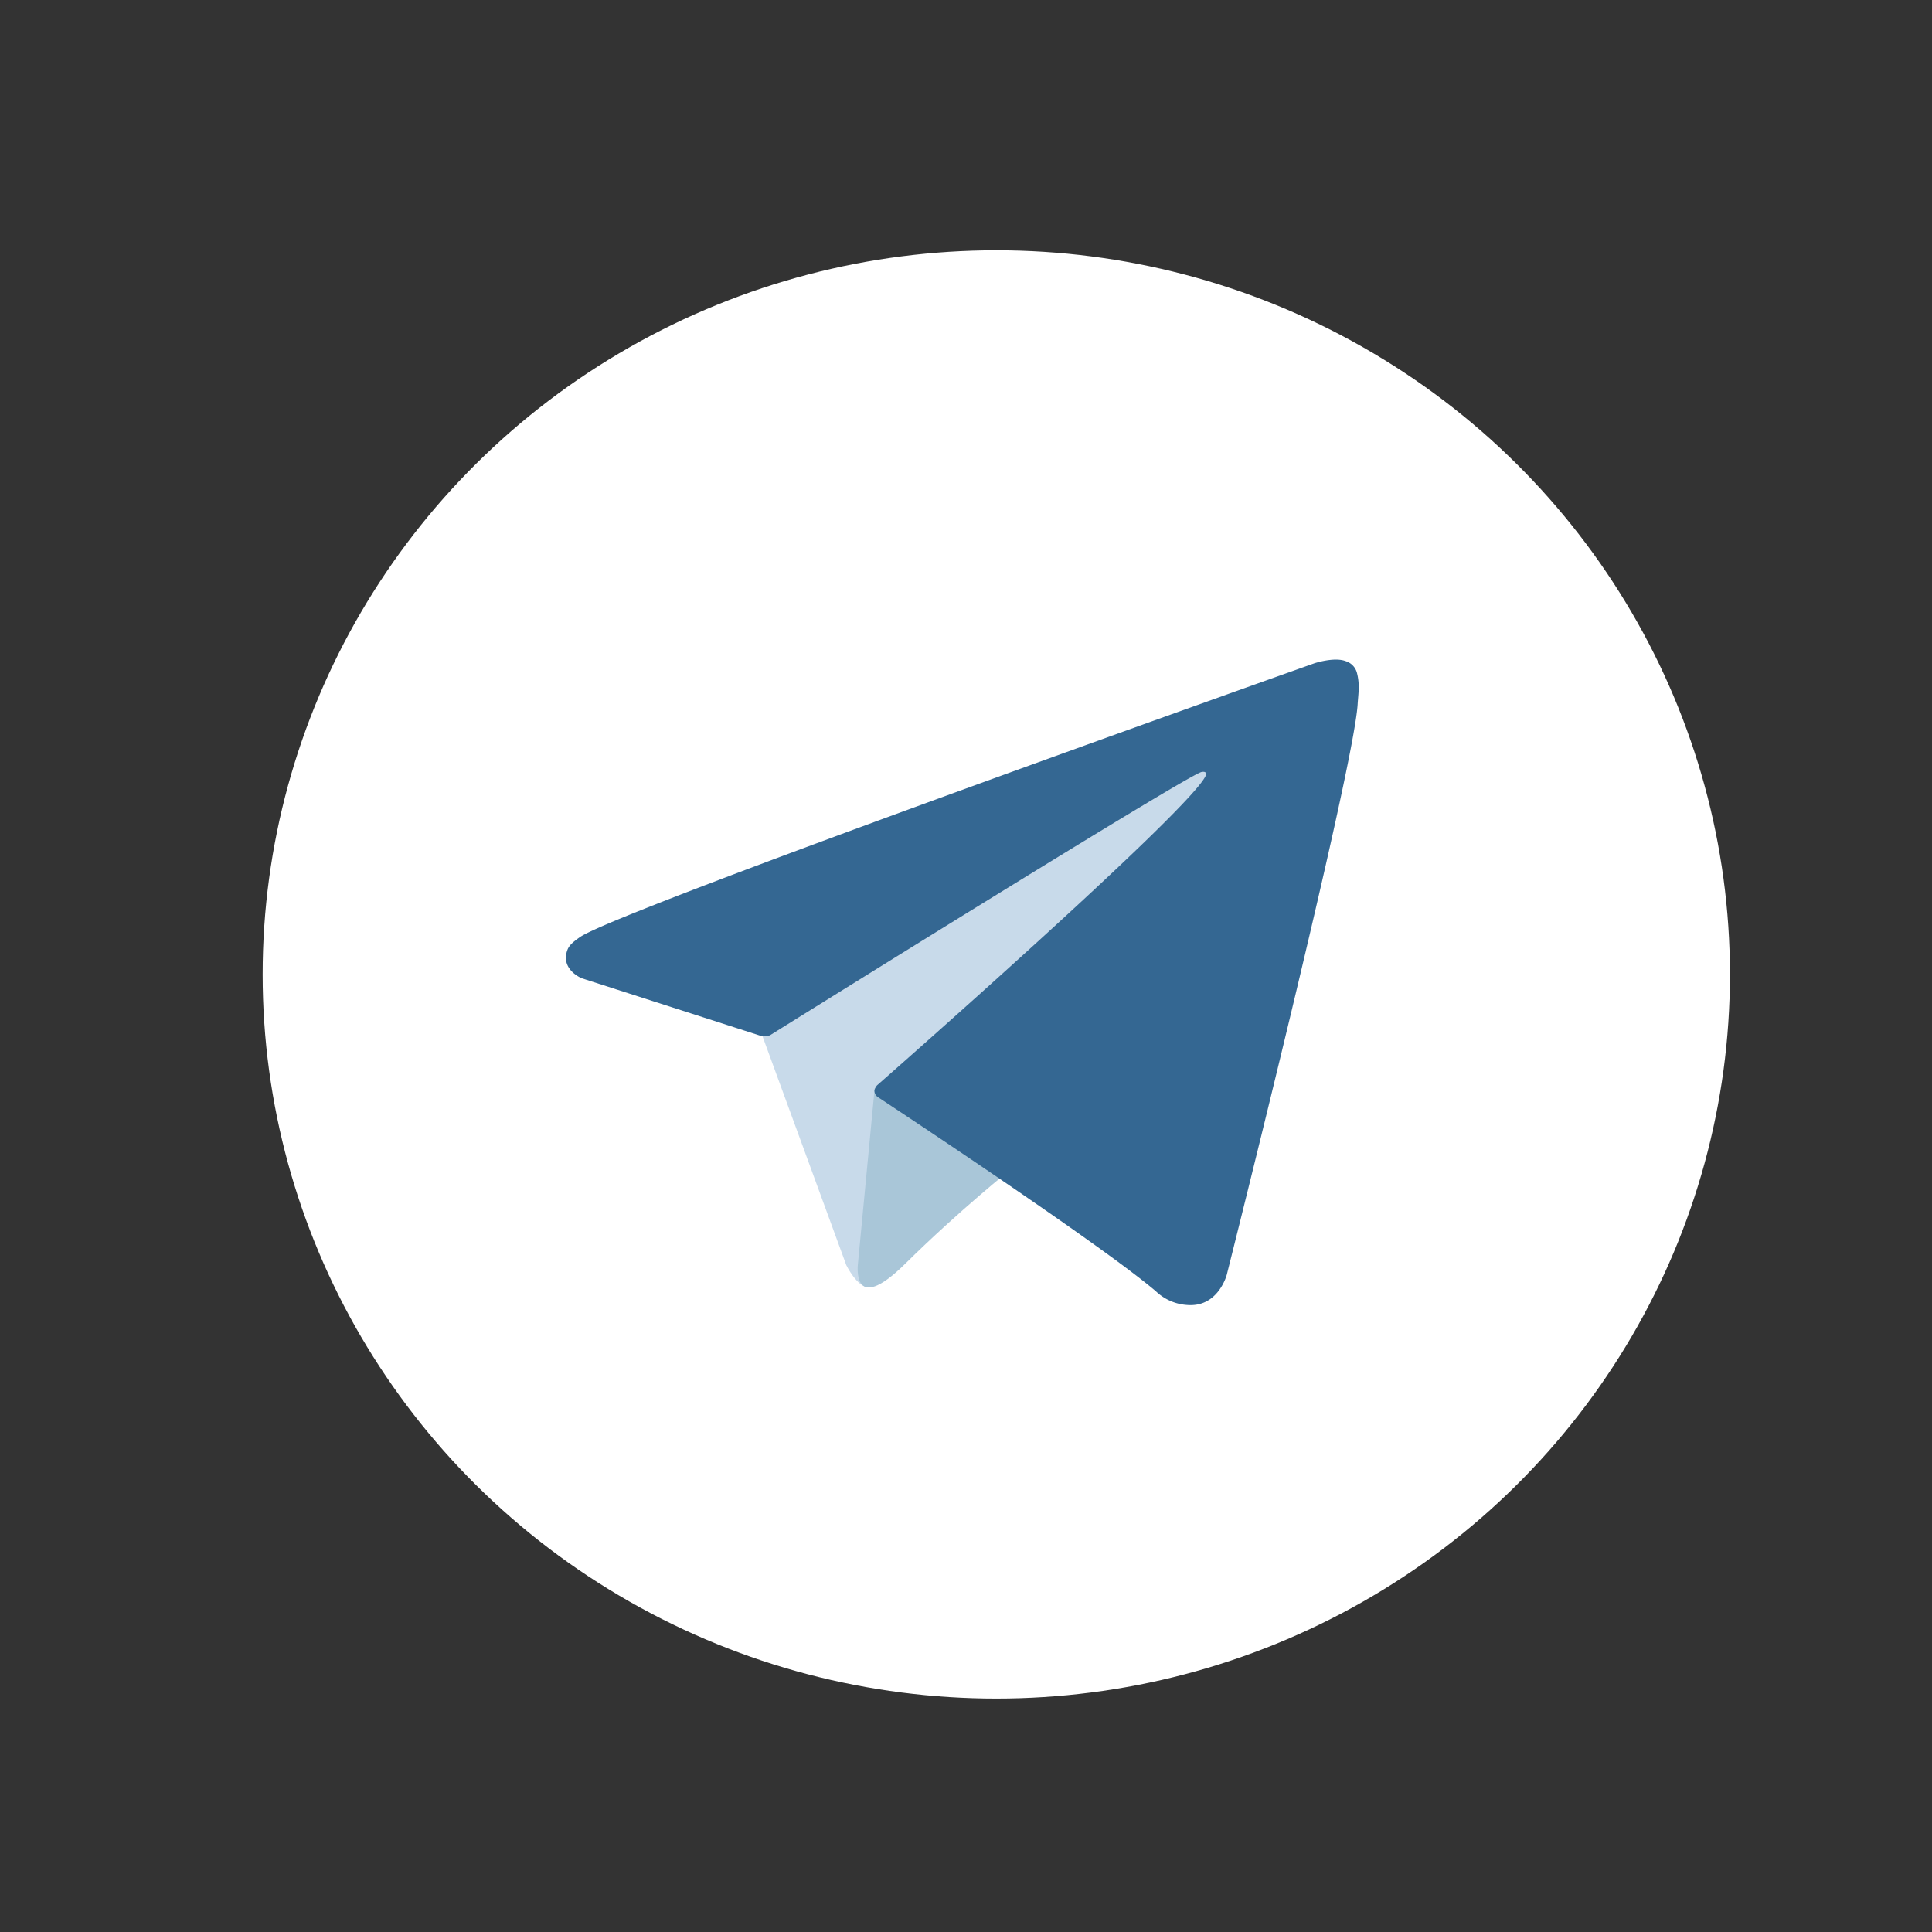 <?xml version="1.0" encoding="UTF-8" standalone="no"?>
<svg
   id="Livello_1"
   data-name="Livello 1"
   viewBox="0 0 240 240"
   version="1.1"
   sodipodi:docname="telegram-white.svg"
   inkscape:version="1.2.2 (b0a8486541, 2022-12-01)"
   xmlns:inkscape="http://www.inkscape.org/namespaces/inkscape"
   xmlns:sodipodi="http://sodipodi.sourceforge.net/DTD/sodipodi-0.dtd"
   xmlns="http://www.w3.org/2000/svg"
   xmlns:svg="http://www.w3.org/2000/svg"
   xmlns:rdf="http://www.w3.org/1999/02/22-rdf-syntax-ns#"
   xmlns:cc="http://creativecommons.org/ns#"
   xmlns:dc="http://purl.org/dc/elements/1.1/">
  <rect x="0" y="0" width="240" height="240" fill="#333333" stroke="none"/>
  <sodipodi:namedview
     id="namedview20"
     pagecolor="#505050"
     bordercolor="#eeeeee"
     borderopacity="1"
     inkscape:showpageshadow="0"
     inkscape:pageopacity="0"
     inkscape:pagecheckerboard="0"
     inkscape:deskcolor="#505050"
     showgrid="false"
     inkscape:zoom="3.1583333"
     inkscape:cx="80.738787"
     inkscape:cy="120.15831"
     inkscape:window-width="1920"
     inkscape:window-height="1080"
     inkscape:window-x="1920"
     inkscape:window-y="0"
     inkscape:window-maximized="1"
     inkscape:current-layer="Livello_1" />
  <defs
     id="defs7">
    <linearGradient
       id="linear-gradient"
       x1="120"
       y1="240"
       x2="120"
       gradientUnits="userSpaceOnUse"
       gradientTransform="matrix(0.759,0,0,0.75,32.627,31.093)">
      <stop
         offset="0"
         stop-color="#1d93d2"
         id="stop2"
         style="stop-color:#346792;stop-opacity:1;" />
      <stop
         offset="1"
         stop-color="#38b0e3"
         id="stop4"
         style="stop-color:#346792;stop-opacity:1;" />
    </linearGradient>
  </defs>
  <title
     id="title9">Telegram_logo</title>
  <ellipse
     cx="123.763"
     cy="121.048"
     fill="url(#linear-gradient)"
     id="circle11"
     style="fill:#ffffff;stroke-width:0.755"
     rx="91.136"
     ry="89.955" />
  <path
     d="m 94.317,127.624 10.813,29.54 c 0,0 1.352,2.764 2.799,2.764 1.448,0 22.978,-22.108 22.978,-22.108 L 154.849,92.175 94.703,119.999 Z"
     fill="#c8daea"
     id="path13"
     style="stroke-width:0.755" />
  <path
     d="m 108.654,135.199 -2.076,21.773 c 0,0 -0.869,6.672 5.889,0 6.758,-6.672 13.226,-11.816 13.226,-11.816"
     fill="#a9c6d8"
     id="path15"
     style="stroke-width:0.755" />
  <path
     d="m 94.513,128.678 -22.242,-7.153 c 0,0 -2.658,-1.064 -1.802,-3.478 0.176,-0.498 0.532,-0.921 1.595,-1.649 4.928,-3.391 91.216,-34.003 91.216,-34.003 0,0 2.436,-0.81 3.873,-0.271 a 2.101,2.073 0 0 1 1.432,1.54 7.106,7.014 0 0 1 0.193,1.938 c -0.007,0.564 -0.076,1.086 -0.128,1.906 -0.526,8.37 -16.253,70.834 -16.253,70.834 0,0 -0.941,3.655 -4.312,3.78 a 6.174,6.094 0 0 1 -4.5,-1.718 c -6.616,-5.617 -29.482,-20.785 -34.534,-24.121 a 0.965,0.952 0 0 1 -0.415,-0.675 c -0.071,-0.352 0.317,-0.787 0.317,-0.787 0,0 39.816,-34.932 40.875,-38.599 0.082,-0.284 -0.228,-0.424 -0.644,-0.3 -2.644,0.96 -48.487,29.535 -53.547,32.689 a 2.438,2.406 0 0 1 -1.124,0.068 z"
     fill="#ffffff"
     id="path17"
     style="stroke-width:0.755;fill:#346792;fill-opacity:1" />
</svg>
